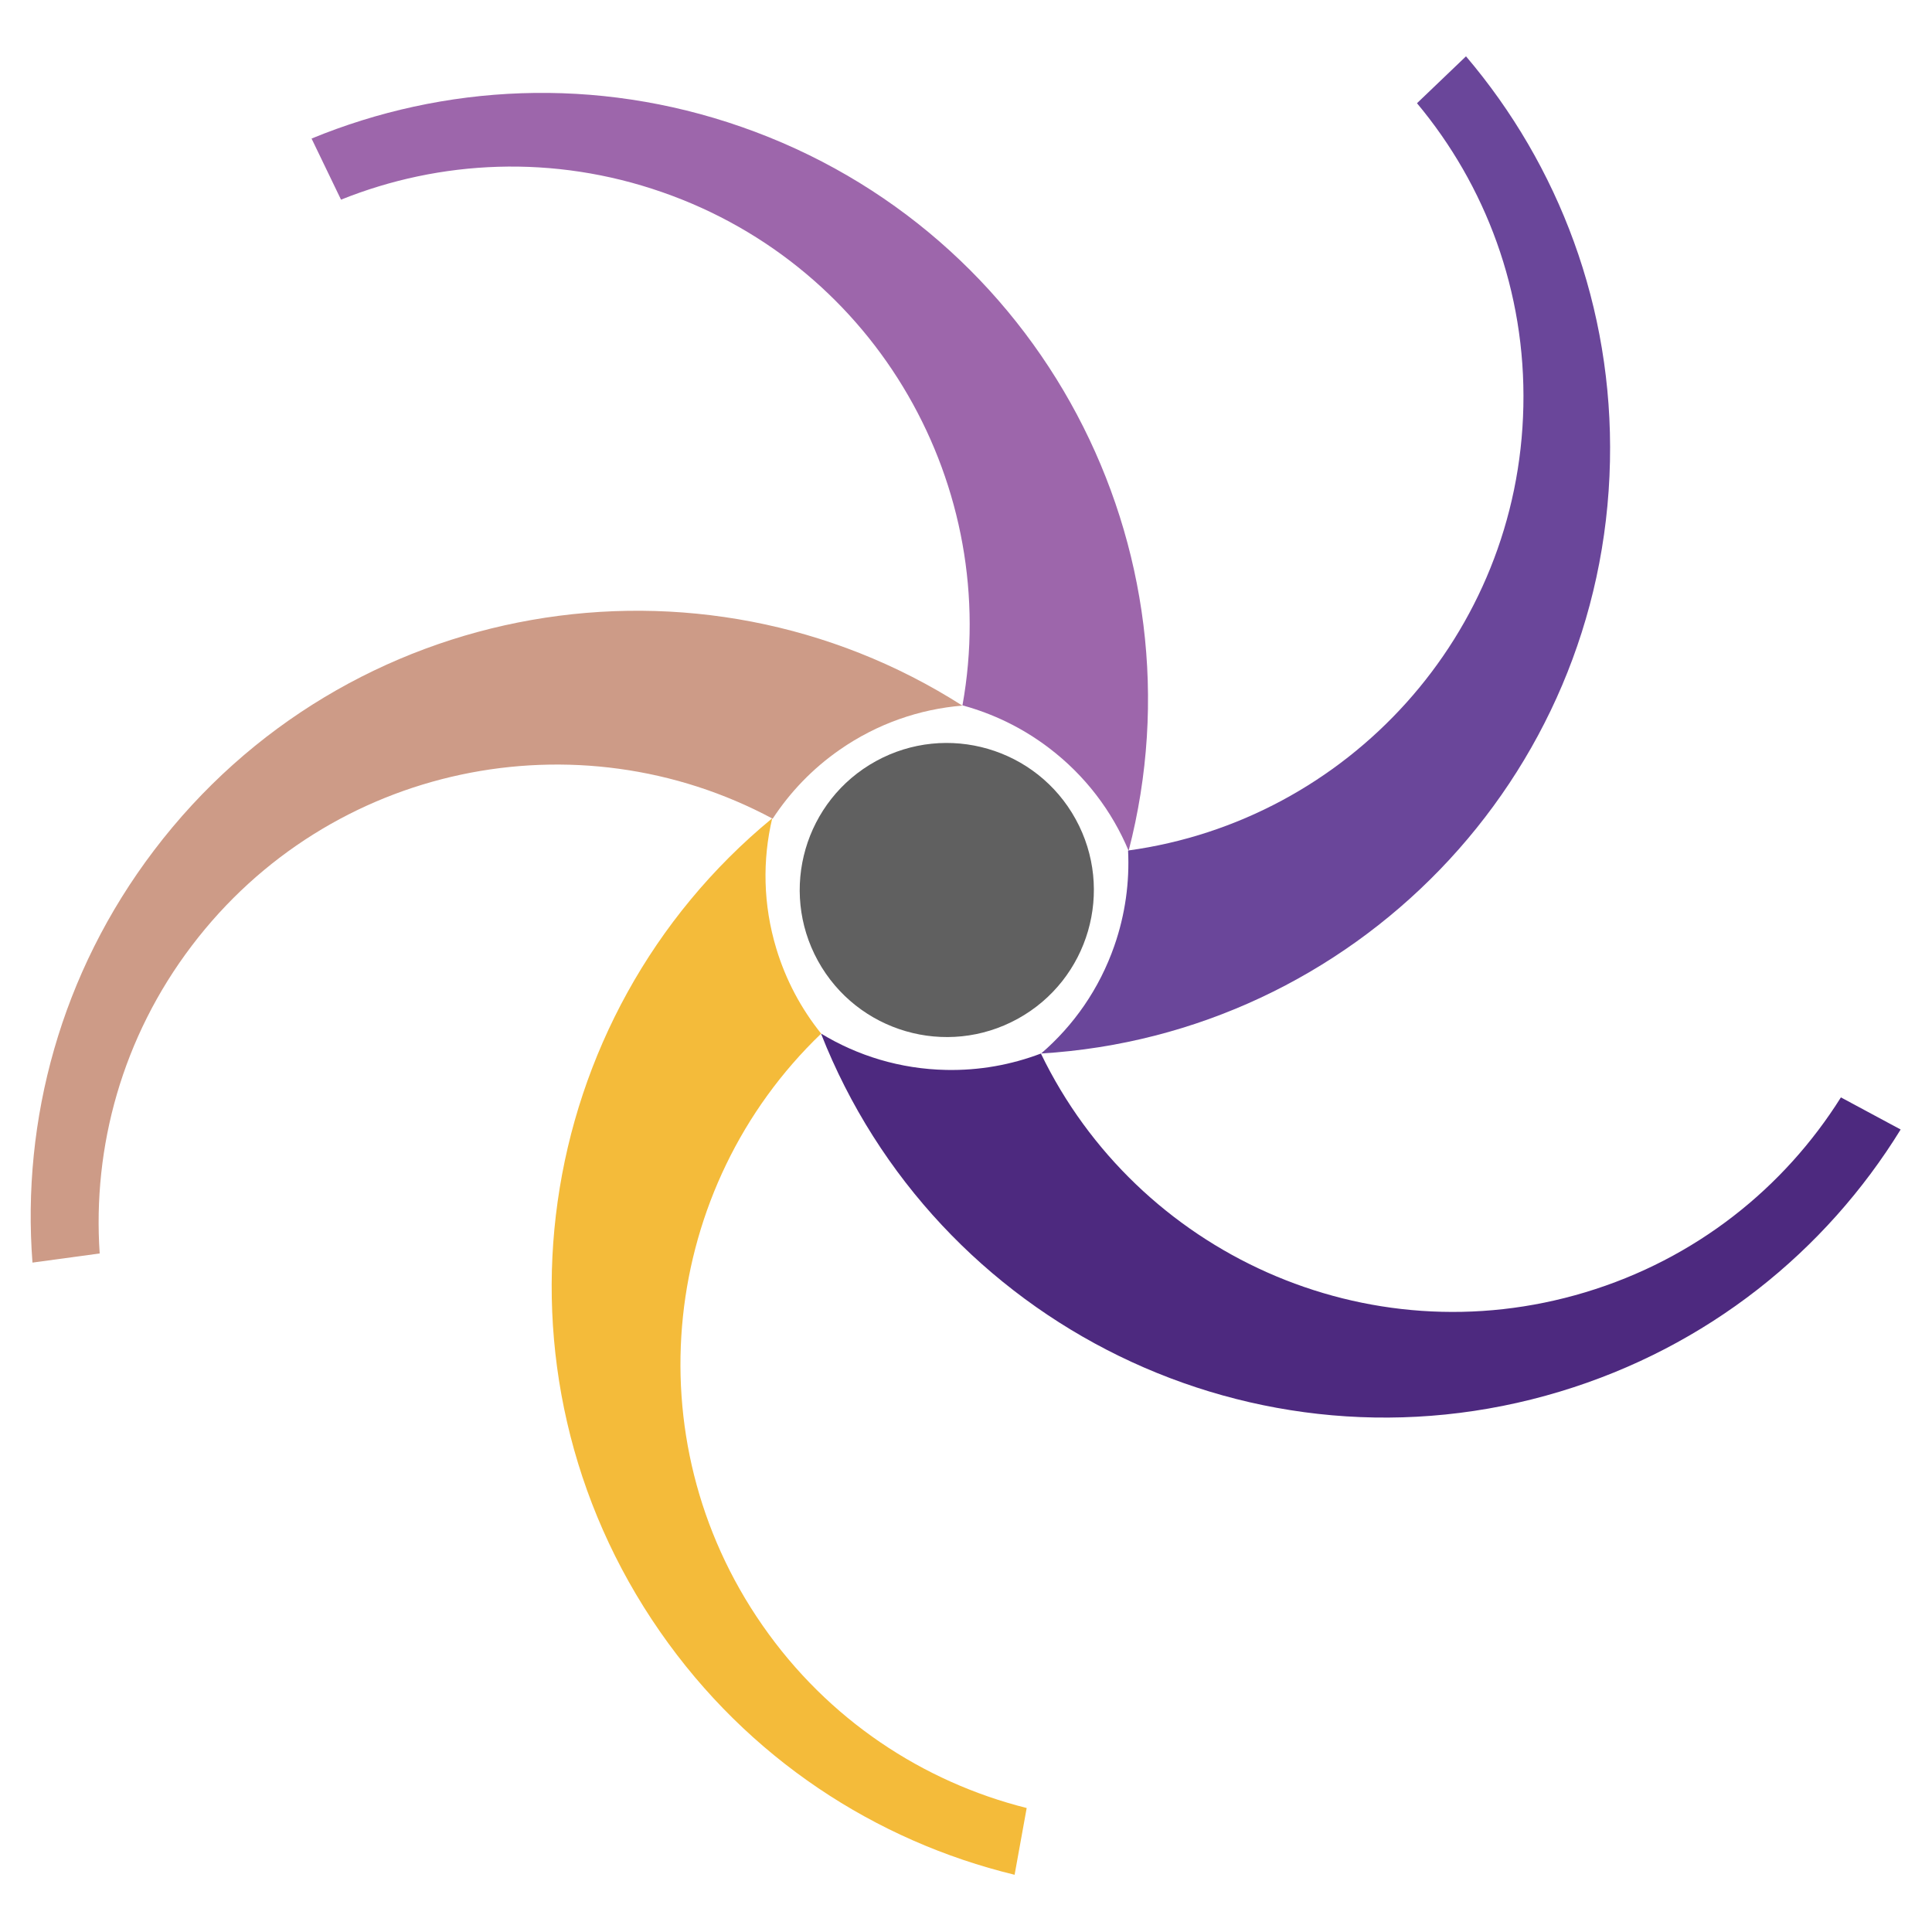 <?xml version="1.0" encoding="UTF-8" standalone="no"?>
<!-- Created with Inkscape (http://www.inkscape.org/) -->

<svg
   xmlns:dc="http://purl.org/dc/elements/1.1/"
   xmlns:cc="http://creativecommons.org/ns#"
   xmlns:rdf="http://www.w3.org/1999/02/22-rdf-syntax-ns#"
   xmlns:svg="http://www.w3.org/2000/svg"
   xmlns="http://www.w3.org/2000/svg"
   xmlns:sodipodi="http://sodipodi.sourceforge.net/DTD/sodipodi-0.dtd"
   xmlns:inkscape="http://www.inkscape.org/namespaces/inkscape"
   version="1.0"
   width="320"
   height="320"
   id="svg4001"
   inkscape:version="0.48.3.1 r9886"
   sodipodi:docname="rossum-logo.svg"
   inkscape:export-filename="rossum-logo-64.png"
   inkscape:export-xdpi="18"
   inkscape:export-ydpi="18">
  <sodipodi:namedview
     pagecolor="#ffffff"
     bordercolor="#666666"
     borderopacity="1"
     objecttolerance="10"
     gridtolerance="10"
     guidetolerance="10"
     inkscape:pageopacity="0"
     inkscape:pageshadow="2"
     inkscape:window-width="1421"
     inkscape:window-height="1103"
     id="namedview21"
     showgrid="false"
     inkscape:zoom="1.5078125"
     inkscape:cx="160"
     inkscape:cy="160"
     inkscape:window-x="194"
     inkscape:window-y="192"
     inkscape:window-maximized="0"
     inkscape:current-layer="svg4001" />
  <defs
     id="defs4003">
    <filter
       id="filter3965"
       inkscape:label="3D marble"
       x="-0.25"
       y="-0.25"
       width="1.5"
       height="1.5"
       inkscape:menu="Materials"
       inkscape:menu-tooltip="3D warped marble texture"
       color-interpolation-filters="sRGB">
      <feGaussianBlur
         id="feGaussianBlur3967"
         stdDeviation="2.3"
         in="SourceAlpha"
         result="result0" />
      <feMorphology
         id="feMorphology3969"
         in="SourceAlpha"
         radius="6.6"
         result="result1" />
      <feGaussianBlur
         id="feGaussianBlur3971"
         stdDeviation="8.9"
         in="result1" />
      <feColorMatrix
         id="feColorMatrix3973"
         values="1 0 0 0 0 0 1 0 0 0 0 0 1 0 0 0 0 0 0.3 0"
         result="result91" />
      <feComposite
         id="feComposite3975"
         in2="result91"
         in="result0"
         operator="out"
         result="result2" />
      <feGaussianBlur
         id="feGaussianBlur3977"
         stdDeviation="1.7"
         result="result4" />
      <feDiffuseLighting
         id="feDiffuseLighting3979"
         surfaceScale="10"
         result="result92">
        <feDistantLight
           id="feDistantLight3981"
           azimuth="225"
           elevation="45" />
      </feDiffuseLighting>
      <feBlend
         id="feBlend3983"
         in2="SourceGraphic"
         mode="multiply"
         result="result93" />
      <feComposite
         id="feComposite3985"
         in2="SourceAlpha"
         operator="in"
         result="result3" />
      <feSpecularLighting
         id="feSpecularLighting3987"
         in="result4"
         surfaceScale="5"
         specularExponent="17.9"
         result="result94">
        <feDistantLight
           id="feDistantLight3989"
           azimuth="225"
           elevation="45" />
      </feSpecularLighting>
      <feComposite
         id="feComposite3991"
         in2="result3"
         operator="atop"
         result="fbSourceGraphic" />
      <feColorMatrix
         result="fbSourceGraphicAlpha"
         in="fbSourceGraphic"
         values="0 0 0 -1 0 0 0 0 -1 0 0 0 0 -1 0 0 0 0 1 0"
         id="feColorMatrix3998" />
      <feGaussianBlur
         id="feGaussianBlur4000"
         stdDeviation="4"
         result="result8"
         in="fbSourceGraphic" />
      <feTurbulence
         id="feTurbulence4002"
         seed="50"
         result="result7"
         type="turbulence"
         numOctaves="7"
         baseFrequency="0.01 0.01" />
      <feColorMatrix
         id="feColorMatrix4004"
         result="result5"
         values="1 0 0 0 0 0 1 0 0 0 0 0 1 0 0 0 0 0 1.4 0 " />
      <feComposite
         id="feComposite4006"
         in2="result8"
         result="result6"
         in="result5"
         operator="in" />
      <feDisplacementMap
         id="feDisplacementMap4008"
         in2="result6"
         in="result5"
         xChannelSelector="A"
         yChannelSelector="A"
         scale="100"
         result="result4" />
      <feFlood
         id="feFlood4010"
         in="result4"
         flood-opacity="1"
         flood-color="rgb(224,224,224)"
         result="result95" />
      <feComposite
         id="feComposite4012"
         in2="result4"
         result="result2"
         operator="atop" />
      <feComposite
         id="feComposite4014"
         in2="fbSourceGraphic"
         in="result2"
         operator="atop"
         result="result9" />
      <feBlend
         id="feBlend4016"
         in2="result9"
         result="fbSourceGraphic"
         mode="darken" />
      <feGaussianBlur
         id="feGaussianBlur4018"
         stdDeviation="5"
         in="fbSourceGraphic"
         result="result0" />
      <feSpecularLighting
         id="feSpecularLighting4020"
         in="result0"
         result="result1"
         lighting-color="rgb(255,255,255)"
         surfaceScale="8"
         specularConstant="0.8"
         specularExponent="30">
        <feDistantLight
           id="feDistantLight4022"
           elevation="55"
           azimuth="235" />
      </feSpecularLighting>
      <feComposite
         id="feComposite4024"
         in2="fbSourceGraphic"
         in="result1"
         result="result2"
         operator="in" />
      <feComposite
         id="feComposite4026"
         in2="result2"
         in="fbSourceGraphic"
         result="result4"
         operator="arithmetic"
         k2="1"
         k3="1" />
    </filter>
    <filter
       id="filter4137"
       inkscape:label="Diffuse light"
       inkscape:menu="ABCs"
       inkscape:menu-tooltip="Basic diffuse bevel to use for building textures"
       color-interpolation-filters="sRGB">
      <feGaussianBlur
         id="feGaussianBlur4139"
         stdDeviation="6"
         in="SourceGraphic"
         result="result0" />
      <feDiffuseLighting
         id="feDiffuseLighting4141"
         diffuseConstant="1"
         surfaceScale="10"
         result="result5">
        <feDistantLight
           id="feDistantLight4143"
           elevation="25"
           azimuth="235" />
      </feDiffuseLighting>
      <feComposite
         id="feComposite4145"
         in2="SourceGraphic"
         k1="1"
         in="result5"
         result="result4"
         operator="arithmetic"
         k2="0"
         k3="0.6" />
    </filter>
    <filter
       id="filter4227"
       inkscape:menu-tooltip="Blur the contents of objects, preserving the outline"
       inkscape:menu="Blurs"
       inkscape:label="Blur content"
       color-interpolation-filters="sRGB">
      <feGaussianBlur
         id="feGaussianBlur4229"
         result="result6"
         stdDeviation="8"
         in="SourceGraphic" />
      <feComposite
         id="feComposite4231"
         in2="SourceGraphic"
         in="result6"
         operator="xor"
         result="result10" />
      <feGaussianBlur
         id="feGaussianBlur4233"
         result="result2"
         stdDeviation="8" />
      <feComposite
         id="feComposite4235"
         in2="SourceGraphic"
         operator="atop"
         in="result10"
         result="result91" />
      <feComposite
         id="feComposite4237"
         in2="result91"
         result="result4"
         in="result2"
         operator="xor" />
      <feGaussianBlur
         id="feGaussianBlur4239"
         in="result4"
         result="result3"
         stdDeviation="4" />
      <feSpecularLighting
         id="feSpecularLighting4241"
         result="result5"
         specularExponent="5"
         specularConstant="1.1"
         surfaceScale="18">
        <feDistantLight
           id="feDistantLight4243"
           azimuth="235"
           elevation="55" />
      </feSpecularLighting>
      <feComposite
         id="feComposite4245"
         in2="result5"
         in="result3"
         k3="1.1"
         k2="0.5"
         operator="arithmetic"
         result="result7"
         k1="0.5" />
      <feComposite
         id="feComposite4247"
         in2="SourceGraphic"
         in="result7"
         operator="atop"
         result="fbSourceGraphic" />
      <feColorMatrix
         result="fbSourceGraphicAlpha"
         in="fbSourceGraphic"
         values="0 0 0 -1 0 0 0 0 -1 0 0 0 0 -1 0 0 0 0 1 0"
         id="feColorMatrix4249" />
      <feColorMatrix
         id="feColorMatrix4251"
         values="1 0 0 0 0 0 1 0 0 0 0 0 1 0 0 0 0 0 1 0 "
         result="result7"
         in="fbSourceGraphic" />
      <feGaussianBlur
         id="feGaussianBlur4253"
         result="result6"
         stdDeviation="5" />
      <feComposite
         id="feComposite4255"
         in2="result7"
         operator="atop"
         in="result6"
         result="result91" />
      <feComposite
         id="feComposite4257"
         in2="result91"
         operator="in" />
    </filter>
    <filter
       id="filter4227-3"
       inkscape:menu-tooltip="Blur the contents of objects, preserving the outline"
       inkscape:menu="Blurs"
       inkscape:label="Blur content"
       color-interpolation-filters="sRGB">
      <feGaussianBlur
         id="feGaussianBlur4229-4"
         result="result6"
         stdDeviation="8"
         in="SourceGraphic" />
      <feComposite
         id="feComposite4231-5"
         in2="SourceGraphic"
         in="result6"
         operator="xor"
         result="result10" />
      <feGaussianBlur
         id="feGaussianBlur4233-5"
         result="result2"
         stdDeviation="8" />
      <feComposite
         id="feComposite4235-0"
         in2="SourceGraphic"
         operator="atop"
         in="result10"
         result="result91" />
      <feComposite
         id="feComposite4237-5"
         in2="result91"
         result="result4"
         in="result2"
         operator="xor" />
      <feGaussianBlur
         id="feGaussianBlur4239-4"
         in="result4"
         result="result3"
         stdDeviation="4" />
      <feSpecularLighting
         id="feSpecularLighting4241-7"
         result="result5"
         specularExponent="5"
         specularConstant="1.1"
         surfaceScale="18">
        <feDistantLight
           id="feDistantLight4243-9"
           azimuth="235"
           elevation="55" />
      </feSpecularLighting>
      <feComposite
         k4="0"
         id="feComposite4245-7"
         in2="result5"
         in="result3"
         k3="1.1"
         k2="0.5"
         operator="arithmetic"
         result="result7"
         k1="0.5" />
      <feComposite
         id="feComposite4247-6"
         in2="SourceGraphic"
         in="result7"
         operator="atop"
         result="fbSourceGraphic" />
      <feColorMatrix
         result="fbSourceGraphicAlpha"
         in="fbSourceGraphic"
         values="0 0 0 -1 0 0 0 0 -1 0 0 0 0 -1 0 0 0 0 1 0"
         id="feColorMatrix4249-7" />
      <feColorMatrix
         id="feColorMatrix4251-8"
         values="1 0 0 0 0 0 1 0 0 0 0 0 1 0 0 0 0 0 1 0 "
         result="result7"
         in="fbSourceGraphic" />
      <feGaussianBlur
         id="feGaussianBlur4253-9"
         result="result6"
         stdDeviation="5" />
      <feComposite
         id="feComposite4255-5"
         in2="result7"
         operator="atop"
         in="result6"
         result="result91" />
      <feComposite
         id="feComposite4257-7"
         in2="result91"
         operator="in" />
    </filter>
    <filter
       id="filter4137-6"
       inkscape:label="Diffuse light"
       inkscape:menu="ABCs"
       inkscape:menu-tooltip="Basic diffuse bevel to use for building textures"
       color-interpolation-filters="sRGB">
      <feGaussianBlur
         id="feGaussianBlur4139-5"
         stdDeviation="6"
         in="SourceGraphic"
         result="result0" />
      <feDiffuseLighting
         id="feDiffuseLighting4141-4"
         diffuseConstant="1"
         surfaceScale="10"
         result="result5">
        <feDistantLight
           id="feDistantLight4143-3"
           elevation="25"
           azimuth="235" />
      </feDiffuseLighting>
      <feComposite
         k4="0"
         id="feComposite4145-2"
         in2="SourceGraphic"
         k1="1"
         in="result5"
         result="result4"
         operator="arithmetic"
         k2="0"
         k3="0.6" />
    </filter>
  </defs>
  <path
     inkscape:connector-curvature="0"
     style="fill:#606060;fill-opacity:1;fill-rule:nonzero;stroke:none"
     id="path2696"
     d="m 113.076,129.903 c -30.156,16.586 -41.142,54.449 -24.592,84.57 16.586,30.156 54.449,41.178 84.594,24.616 30.156,-16.562 41.178,-54.449 24.604,-84.582 -16.562,-30.145 -54.473,-41.154 -84.606,-24.604"
     transform="matrix(0.391,0,0,0.391,100.872,75.274)" />
  <g
     id="g4028"
     transform="matrix(0.391,0,0,0.391,100.872,75.274)">
    <path
       d="m 142.78,260.715 c 14.145,0.299 27.691,-2.202 40.173,-6.941 40.807,84.462 138.026,129.098 230.649,101.12 46.731,-14.085 84.199,-44.241 108.24,-82.547 l 25.31,13.606 C 515.404,337.507 465.371,378.11 402.82,396.97 273.901,435.898 138.197,368.477 89.791,245.302 c 15.497,9.43 33.579,15.006 52.989,15.413"
       id="path2700"
       style="fill:#4d297f;fill-opacity:1;fill-rule:nonzero;stroke:none;"
       inkscape:connector-curvature="0" />
    <path
       d="m 214.067,208.123 c 4.656,-13.36 6.463,-27.016 5.813,-40.351 92.938,-12.71 165.432,-91.377 167.445,-188.113 1.045,-48.796 -16.057,-93.749 -45.059,-128.451 l 20.762,-19.867 c 39.219,46.125 62.374,106.257 60.982,171.574 C 421.194,137.554 315.138,245.782 183.033,253.756 c 13.757,-11.825 24.648,-27.298 31.034,-45.633"
       id="path2700-4"
       style="fill:#6a469a;fill-opacity:1;fill-rule:nonzero;stroke:none;"
       inkscape:connector-curvature="0" />
    <path
       d="m 186.305,124.279 c -11.268,-8.556 -23.697,-14.495 -36.58,-17.998 16.632,-92.317 -35.783,-185.572 -127.162,-217.38 -46.085,-16.073 -94.123,-13.699 -136.088,3.16 l -12.479,-25.885 c 55.987,-23.046 120.331,-26.486 182.021,-4.978 127.179,44.283 197.337,178.593 164.098,306.696 -6.995,-16.738 -18.345,-31.878 -33.809,-43.616"
       id="path2700-9"
       style="fill:#9d66ab;fill-opacity:1;fill-rule:nonzero;stroke:none;"
       inkscape:connector-curvature="0" />
    <path
       d="m 97.75,125.068 c -11.619,8.072 -21.108,18.058 -28.421,29.228 -82.659,-44.346 -187.547,-23.313 -246.036,53.764 -29.527,38.863 -42.114,85.283 -39.048,130.404 l -28.474,3.869 c -4.618,-60.368 11.994,-122.626 51.513,-174.651 81.416,-107.27 230.832,-132.49 342.394,-61.292 -18.08,1.48 -35.987,7.597 -51.929,18.677"
       id="path2700-41"
       style="fill:#cd9b87;fill-opacity:1;fill-rule:nonzero;stroke:none;"
       inkscape:connector-curvature="0" />
    <path
       d="m 70.855,209.275 c 4.086,13.545 10.651,25.656 19.015,36.062 -67.718,64.91 -80.128,171.164 -24.896,250.608 27.836,40.091 68.095,66.406 111.955,77.434 l -5.119,28.276 C 112.969,587.391 58.891,552.354 21.626,498.693 c -76.861,-110.58 -54.675,-260.476 47.514,-344.576 -4.179,17.653 -3.896,36.573 1.716,55.159"
       id="path2700-6"
       style="fill:#f4bb3a;fill-opacity:1;fill-rule:nonzero;stroke:none;"
       inkscape:connector-curvature="0" />
  </g>
  <path
     inkscape:connector-curvature="0"
     style="fill:#000000;fill-opacity:1;fill-rule:nonzero;stroke:none;filter:url(#filter4227-3)"
     id="path2696-4"
     d="m 113.076,129.903 c -30.156,16.586 -41.142,54.449 -24.592,84.57 16.586,30.156 54.449,41.178 84.594,24.616 30.156,-16.562 41.178,-54.449 24.604,-84.582 -16.562,-30.145 -54.473,-41.154 -84.606,-24.604"
     transform="matrix(0.391,0,0,0.391,467.422,79.211)" />
  <g
     id="g4028-0"
     transform="matrix(0.391,0,0,0.391,467.422,79.211)"
     style="filter:url(#filter4137-6)">
    <path
       d="m 142.78,260.715 c 14.145,0.299 27.691,-2.202 40.173,-6.941 40.807,84.462 138.026,129.098 230.649,101.12 46.731,-14.085 84.199,-44.241 108.24,-82.547 l 25.31,13.606 C 515.404,337.507 465.371,378.11 402.82,396.97 273.901,435.898 138.197,368.477 89.791,245.302 c 15.497,9.43 33.579,15.006 52.989,15.413"
       id="path2700-3"
       style="fill:#4d297f;fill-opacity:1;fill-rule:nonzero;stroke:none"
       inkscape:connector-curvature="0" />
    <path
       d="m 214.067,208.123 c 4.656,-13.36 6.463,-27.016 5.813,-40.351 92.938,-12.71 165.432,-91.377 167.445,-188.113 1.045,-48.796 -16.057,-93.749 -45.059,-128.451 l 20.762,-19.867 c 39.219,46.125 62.374,106.257 60.982,171.574 C 421.194,137.554 315.138,245.782 183.033,253.756 c 13.757,-11.825 24.648,-27.298 31.034,-45.633"
       id="path2700-4-6"
       style="fill:#6a469a;fill-opacity:1;fill-rule:nonzero;stroke:none"
       inkscape:connector-curvature="0" />
    <path
       d="m 186.305,124.279 c -11.268,-8.556 -23.697,-14.495 -36.58,-17.998 16.632,-92.317 -35.783,-185.572 -127.162,-217.38 -46.085,-16.073 -94.123,-13.699 -136.088,3.16 l -12.479,-25.885 c 55.987,-23.046 120.331,-26.486 182.021,-4.978 127.179,44.283 197.337,178.593 164.098,306.696 -6.995,-16.738 -18.345,-31.878 -33.809,-43.616"
       id="path2700-9-6"
       style="fill:#9d66ab;fill-opacity:1;fill-rule:nonzero;stroke:none"
       inkscape:connector-curvature="0" />
    <path
       d="m 97.75,125.068 c -11.619,8.072 -21.108,18.058 -28.421,29.228 -82.659,-44.346 -187.547,-23.313 -246.036,53.764 -29.527,38.863 -42.114,85.283 -39.048,130.404 l -28.474,3.869 c -4.618,-60.368 11.994,-122.626 51.513,-174.651 81.416,-107.27 230.832,-132.49 342.394,-61.292 -18.08,1.48 -35.987,7.597 -51.929,18.677"
       id="path2700-41-6"
       style="fill:#cd9b87;fill-opacity:1;fill-rule:nonzero;stroke:none"
       inkscape:connector-curvature="0" />
    <path
       d="m 70.855,209.275 c 4.086,13.545 10.651,25.656 19.015,36.062 -67.718,64.91 -80.128,171.164 -24.896,250.608 27.836,40.091 68.095,66.406 111.955,77.434 l -5.119,28.276 C 112.969,587.391 58.891,552.354 21.626,498.693 c -76.861,-110.58 -54.675,-260.476 47.514,-344.576 -4.179,17.653 -3.896,36.573 1.716,55.159"
       id="path2700-6-6"
       style="fill:#f4bb3a;fill-opacity:1;fill-rule:nonzero;stroke:none"
       inkscape:connector-curvature="0" />
  </g>
</svg>
